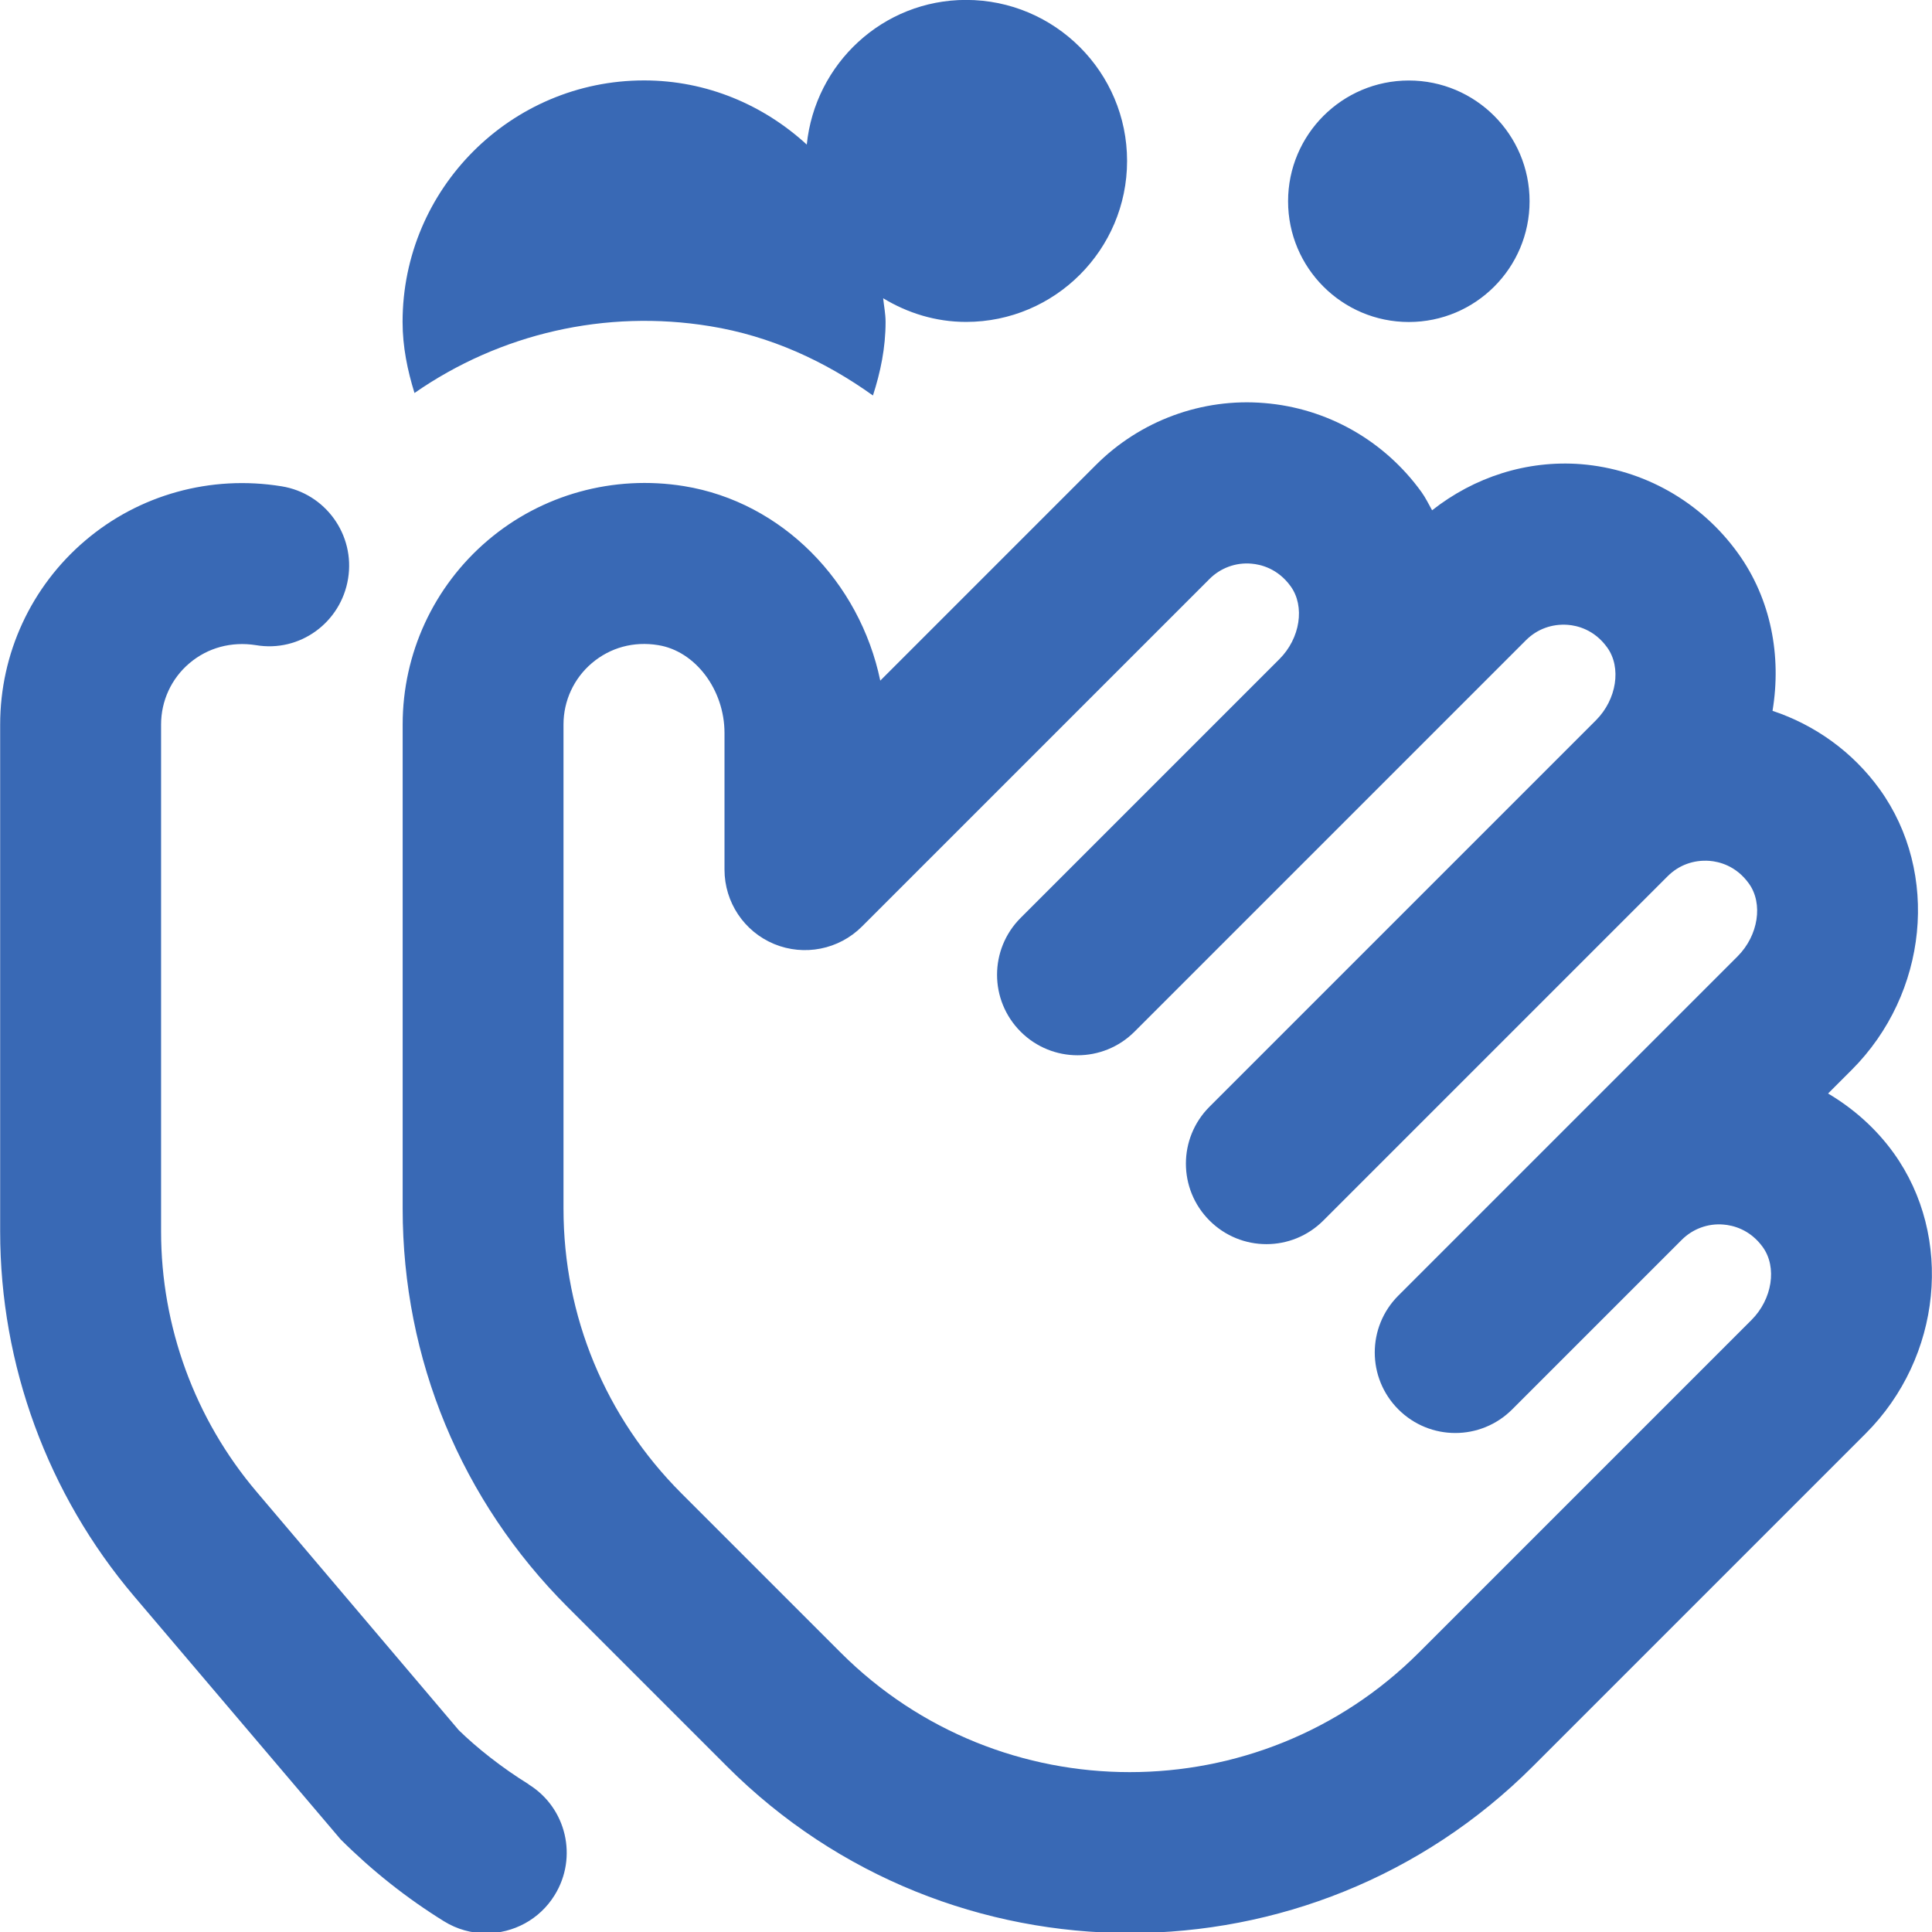 <svg width="24" height="24" viewBox="0 0 24 24" fill="none" xmlns="http://www.w3.org/2000/svg">
    <g clip-path="url(#clip0_663_497)">
        <path
            d="M16.001 2.5C16.001 1.672 16.673 1 17.501 1C18.329 1 19.001 1.672 19.001 2.5C19.001 3.328 18.329 4 17.501 4C16.673 4 16.001 3.328 16.001 2.5ZM8.82 4.052C9.569 4.173 10.248 4.486 10.844 4.913C10.938 4.623 11.001 4.32 11.001 3.999C11.001 3.898 10.981 3.803 10.971 3.705C11.273 3.888 11.623 3.999 12.001 3.999C13.104 3.999 14.001 3.102 14.001 1.999C14.001 0.896 13.104 -0.001 12.001 -0.001C10.967 -0.001 10.125 0.79 10.022 1.796C9.488 1.306 8.782 0.999 8.001 0.999C6.347 0.999 5.001 2.345 5.001 3.999C5.001 4.308 5.062 4.601 5.149 4.882C6.212 4.143 7.523 3.84 8.82 4.052ZM23.173 17.811L19.041 21.943C17.661 23.323 15.848 24.013 14.036 24.013C12.224 24.013 10.411 23.323 9.031 21.943L7.052 19.964C5.73 18.642 5.002 16.884 5.002 15.014V8.999C5.002 8.118 5.387 7.285 6.059 6.713C6.73 6.142 7.62 5.897 8.498 6.039C9.716 6.237 10.679 7.226 10.935 8.455L13.613 5.777C14.165 5.224 14.934 4.942 15.707 5.007C16.486 5.07 17.197 5.473 17.658 6.112C17.71 6.184 17.747 6.263 17.79 6.339C18.313 5.927 18.965 5.714 19.64 5.766C20.418 5.829 21.129 6.232 21.59 6.872C22.001 7.442 22.132 8.15 22.019 8.83C22.547 9.006 23.015 9.34 23.35 9.804C24.099 10.844 23.95 12.343 23.002 13.291L22.709 13.584C23.023 13.77 23.303 14.017 23.523 14.322C24.272 15.363 24.123 16.862 23.175 17.809L23.173 17.811ZM21.898 15.492C21.737 15.269 21.523 15.221 21.41 15.212C21.218 15.195 21.028 15.265 20.891 15.402L18.785 17.508C18.394 17.899 17.762 17.899 17.371 17.508C16.98 17.117 16.98 16.485 17.371 16.094L21.586 11.879C21.843 11.621 21.905 11.224 21.725 10.975C21.564 10.751 21.35 10.703 21.237 10.694C21.037 10.679 20.854 10.748 20.717 10.884L16.439 15.162C16.048 15.553 15.416 15.553 15.025 15.162C14.634 14.771 14.634 14.139 15.025 13.748L19.826 8.947C20.083 8.689 20.145 8.292 19.965 8.043C19.804 7.819 19.59 7.771 19.477 7.762C19.277 7.747 19.094 7.816 18.957 7.952L14.093 12.816C13.898 13.011 13.642 13.109 13.386 13.109C13.13 13.109 12.874 13.011 12.679 12.816C12.288 12.425 12.288 11.793 12.679 11.402L15.894 8.187C16.152 7.929 16.213 7.532 16.033 7.283C15.872 7.06 15.658 7.011 15.545 7.002C15.352 6.985 15.162 7.055 15.025 7.192L10.707 11.51C10.421 11.796 9.99 11.881 9.617 11.727C9.243 11.572 9 11.207 9 10.803V9.106C9 8.568 8.638 8.088 8.176 8.014C7.872 7.964 7.581 8.044 7.353 8.237C7.129 8.427 7 8.705 7 8.999V15.014C7 16.349 7.52 17.605 8.464 18.55L10.443 20.529C12.423 22.509 15.645 22.509 17.626 20.529L21.758 16.397C22.016 16.139 22.078 15.742 21.898 15.492ZM6.566 22.164C6.233 21.958 5.923 21.712 5.699 21.493L3.188 18.532C2.422 17.63 2.001 16.481 2.001 15.298V9C2.001 8.706 2.129 8.428 2.354 8.238C2.582 8.045 2.876 7.967 3.177 8.014C3.726 8.108 4.236 7.732 4.324 7.188C4.413 6.643 4.043 6.129 3.498 6.041C2.619 5.898 1.73 6.144 1.059 6.715C0.387 7.286 0.002 8.119 0.002 9.001V15.299C0.002 16.955 0.592 18.563 1.664 19.827L4.231 22.849C4.62 23.237 5.051 23.579 5.514 23.866C5.678 23.968 5.86 24.016 6.039 24.016C6.374 24.016 6.701 23.848 6.89 23.542C7.181 23.072 7.036 22.456 6.566 22.166V22.164Z"
            fill="#3969B5" />
    </g>
    <defs>
        <clipPath id="clip0_663_497">
            <rect width="24" height="24" fill="white" />
        </clipPath>
    </defs>
</svg>
    